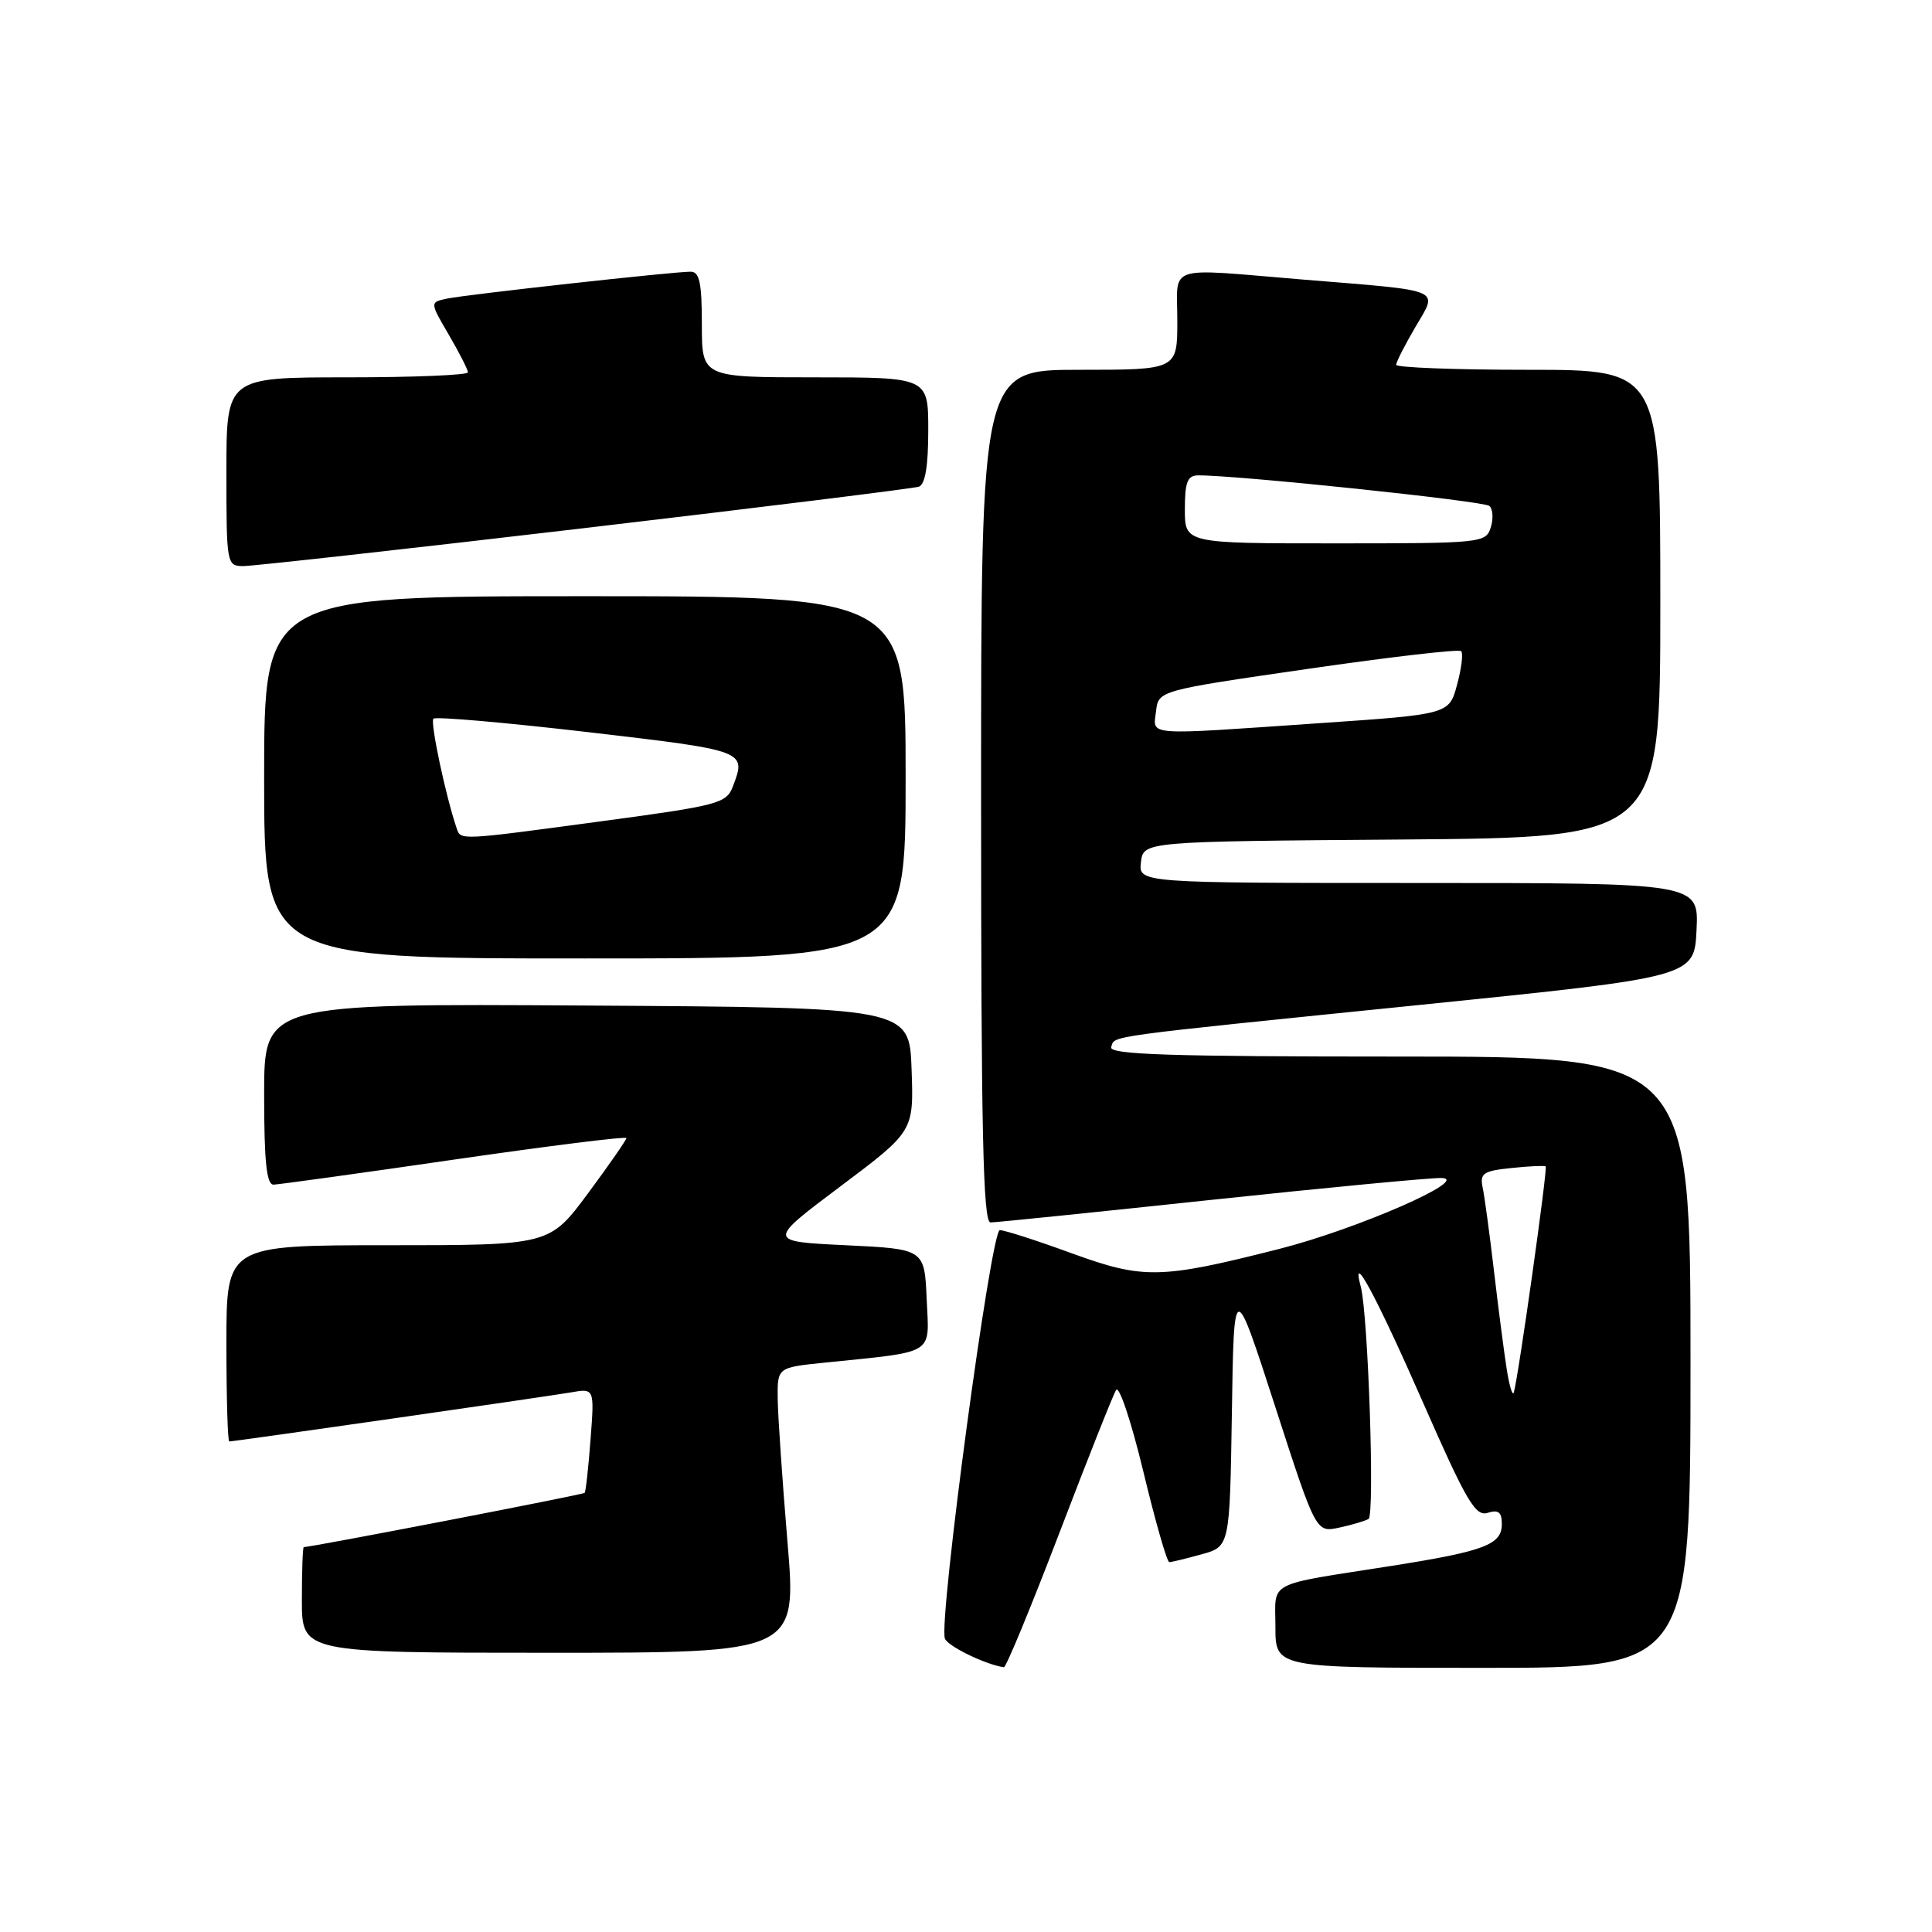 <?xml version="1.0" encoding="UTF-8" standalone="no"?>
<!DOCTYPE svg PUBLIC "-//W3C//DTD SVG 1.1//EN" "http://www.w3.org/Graphics/SVG/1.1/DTD/svg11.dtd" >
<svg xmlns="http://www.w3.org/2000/svg" xmlns:xlink="http://www.w3.org/1999/xlink" version="1.1" viewBox="0 0 256 256">
 <g >
 <path fill="currentColor"
d=" M 140.35 203.18 C 144.10 193.37 147.49 184.82 147.89 184.18 C 148.29 183.53 149.91 188.40 151.50 195.00 C 153.09 201.60 154.63 207.00 154.94 206.99 C 155.25 206.99 157.18 206.52 159.23 205.95 C 162.95 204.92 162.95 204.92 163.23 187.21 C 163.50 169.50 163.50 169.50 168.94 186.29 C 174.37 203.08 174.37 203.08 177.44 202.42 C 179.12 202.06 180.88 201.54 181.34 201.27 C 182.18 200.77 181.29 174.20 180.31 170.50 C 178.94 165.38 182.35 171.71 188.53 185.78 C 194.30 198.92 195.50 200.98 197.12 200.46 C 198.55 200.01 199.00 200.36 199.00 201.95 C 199.00 204.67 196.71 205.54 184.50 207.47 C 167.50 210.14 169.00 209.36 169.00 215.58 C 169.00 221.00 169.00 221.00 196.50 221.00 C 224.00 221.00 224.00 221.00 224.00 180.50 C 224.00 140.00 224.00 140.00 185.42 140.00 C 155.00 140.00 146.92 139.74 147.24 138.75 C 147.76 137.19 145.55 137.49 188.50 133.12 C 224.50 129.45 224.50 129.45 224.80 123.23 C 225.10 117.00 225.10 117.00 187.98 117.00 C 150.87 117.00 150.87 117.00 151.18 114.25 C 151.50 111.50 151.50 111.50 185.75 111.24 C 220.00 110.97 220.00 110.97 220.00 79.99 C 220.00 49.00 220.00 49.00 202.50 49.00 C 192.88 49.00 185.00 48.70 185.00 48.34 C 185.00 47.97 186.14 45.74 187.53 43.36 C 190.57 38.17 191.55 38.59 172.73 37.05 C 154.17 35.52 156.00 34.93 156.00 42.50 C 156.00 49.00 156.00 49.00 143.00 49.00 C 130.00 49.00 130.00 49.00 130.00 105.50 C 130.00 150.04 130.26 162.00 131.25 161.98 C 131.94 161.98 145.10 160.63 160.50 158.99 C 175.90 157.35 189.62 156.05 191.00 156.09 C 195.05 156.21 179.81 162.87 169.50 165.49 C 153.75 169.49 151.52 169.53 142.02 166.07 C 137.40 164.38 133.11 163.00 132.48 163.00 C 131.31 163.00 124.37 214.62 125.20 217.11 C 125.54 218.11 130.56 220.56 133.02 220.92 C 133.30 220.97 136.60 212.98 140.35 203.18 Z  M 104.34 204.25 C 103.66 196.14 103.08 187.63 103.05 185.35 C 103.00 181.20 103.00 181.20 109.25 180.56 C 124.14 179.03 123.12 179.66 122.79 172.15 C 122.50 165.50 122.50 165.50 112.07 165.00 C 101.64 164.50 101.64 164.50 111.36 157.20 C 121.08 149.90 121.08 149.90 120.79 141.70 C 120.50 133.50 120.50 133.50 77.75 133.24 C 35.00 132.98 35.00 132.98 35.00 144.99 C 35.00 153.95 35.32 156.99 36.25 156.97 C 36.94 156.95 47.74 155.46 60.25 153.64 C 72.76 151.83 83.00 150.55 83.00 150.80 C 83.00 151.05 80.71 154.35 77.91 158.13 C 72.81 165.00 72.81 165.00 51.41 165.00 C 30.00 165.00 30.00 165.00 30.00 178.00 C 30.00 185.15 30.17 191.00 30.38 191.00 C 31.07 191.00 72.41 185.06 75.64 184.50 C 78.77 183.95 78.77 183.95 78.25 190.73 C 77.97 194.45 77.62 197.64 77.47 197.81 C 77.27 198.05 41.36 204.98 40.25 205.00 C 40.11 205.00 40.00 208.15 40.00 212.00 C 40.00 219.00 40.00 219.00 72.79 219.00 C 105.58 219.00 105.58 219.00 104.34 204.25 Z  M 120.00 103.00 C 120.00 79.00 120.00 79.00 77.50 79.00 C 35.00 79.00 35.00 79.00 35.00 103.00 C 35.00 127.00 35.00 127.00 77.50 127.00 C 120.00 127.00 120.00 127.00 120.00 103.00 Z  M 77.50 69.97 C 101.15 67.19 121.06 64.72 121.75 64.49 C 122.59 64.20 123.00 61.76 123.00 57.03 C 123.00 50.00 123.00 50.00 108.00 50.00 C 93.00 50.00 93.00 50.00 93.00 43.00 C 93.00 37.47 92.69 36.00 91.51 36.00 C 89.19 36.00 61.77 39.03 59.22 39.57 C 56.95 40.05 56.95 40.05 59.47 44.36 C 60.86 46.74 62.00 48.97 62.00 49.34 C 62.00 49.70 54.80 50.00 46.00 50.00 C 30.00 50.00 30.00 50.00 30.00 62.50 C 30.00 74.79 30.04 75.00 32.25 75.01 C 33.49 75.01 53.85 72.75 77.50 69.97 Z  M 199.66 181.50 C 199.31 179.30 198.55 173.45 197.97 168.50 C 197.39 163.55 196.71 158.53 196.46 157.35 C 196.07 155.47 196.54 155.15 200.26 154.77 C 202.59 154.52 204.64 154.43 204.81 154.55 C 205.10 154.77 201.21 182.37 200.59 184.50 C 200.43 185.05 200.01 183.70 199.66 181.50 Z  M 153.18 94.25 C 153.50 91.50 153.50 91.50 173.30 88.63 C 184.19 87.05 193.33 85.99 193.61 86.28 C 193.90 86.56 193.66 88.56 193.07 90.72 C 192.02 94.65 192.02 94.65 174.76 95.83 C 151.37 97.44 152.80 97.54 153.18 94.25 Z  M 157.00 67.50 C 157.00 63.89 157.34 63.00 158.75 62.99 C 163.85 62.95 196.63 66.39 197.35 67.04 C 197.82 67.46 197.90 68.74 197.53 69.90 C 196.88 71.94 196.31 72.00 176.93 72.00 C 157.00 72.00 157.00 72.00 157.00 67.50 Z  M 60.51 109.75 C 59.05 105.47 56.98 95.69 57.43 95.23 C 57.73 94.93 66.98 95.74 77.99 97.02 C 98.94 99.47 98.92 99.46 97.10 104.23 C 96.26 106.45 95.17 106.74 79.85 108.80 C 60.71 111.38 61.06 111.36 60.51 109.75 Z "/>
</g>
</svg>